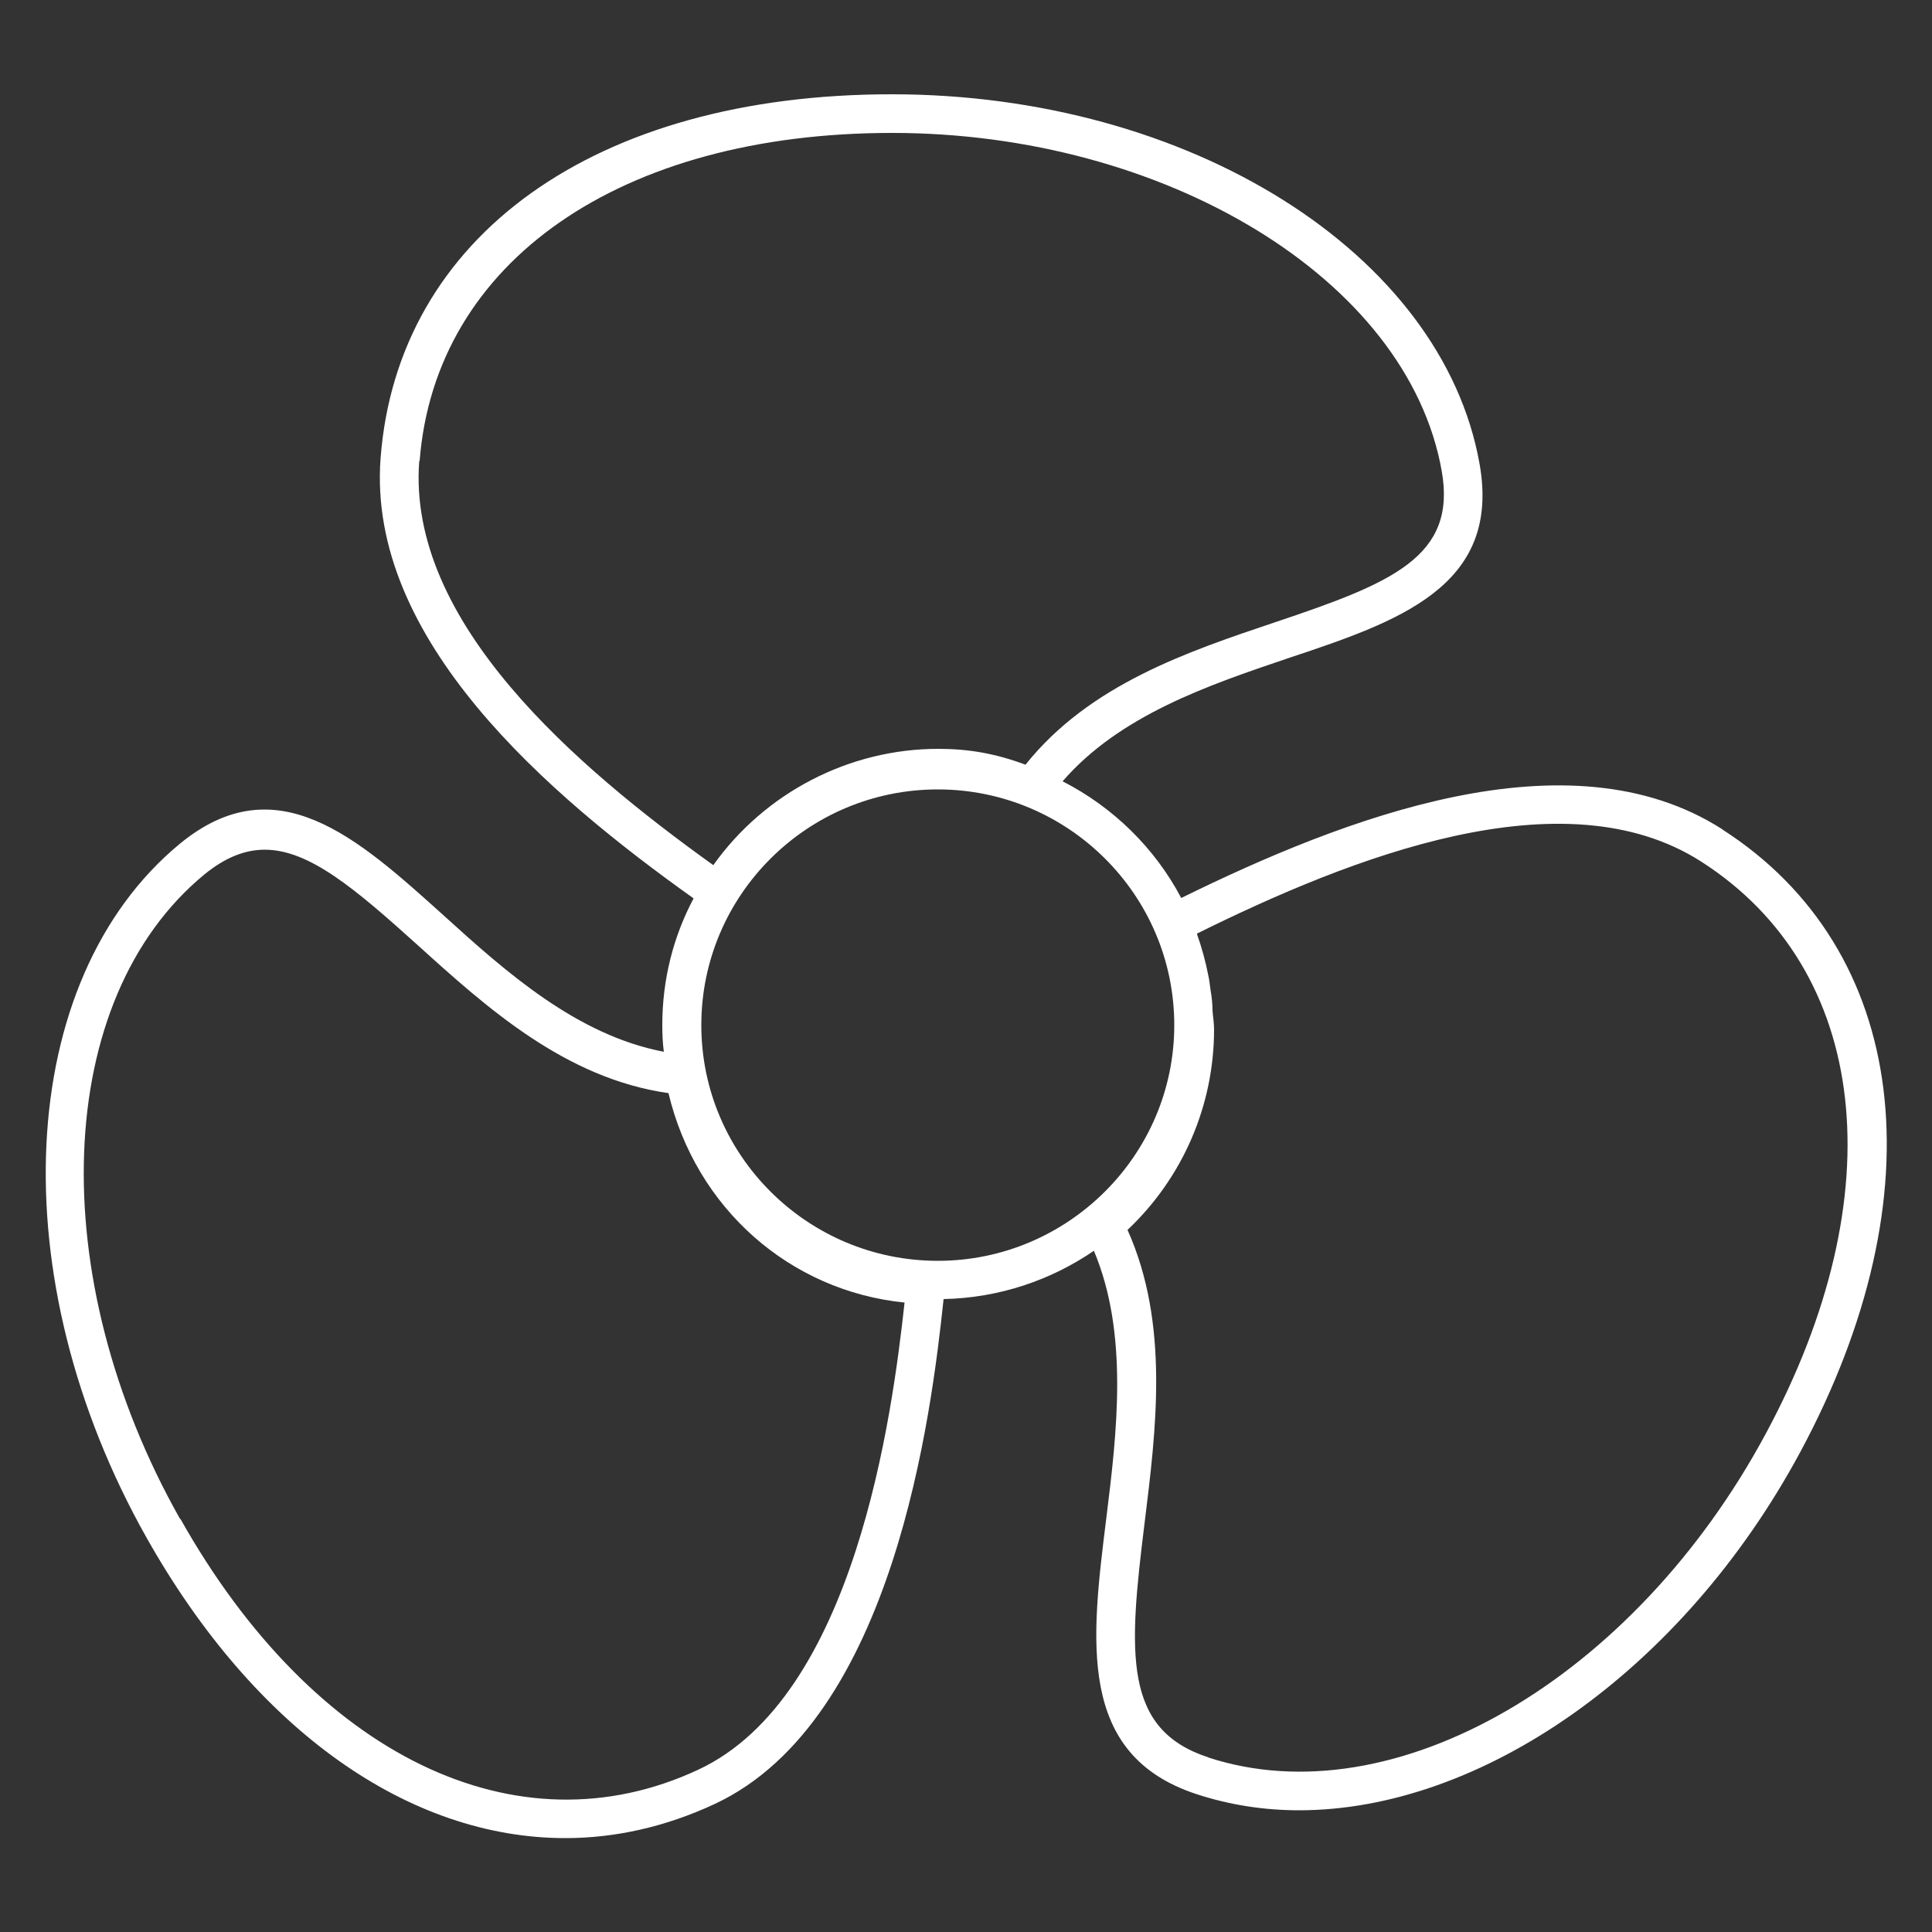 <?xml version="1.0" encoding="UTF-8"?><svg id="uuid-3263aaca-d11a-4eb9-85bf-ad9da23bbc81" xmlns="http://www.w3.org/2000/svg" viewBox="0 0 50 50"><rect x="0" y="0" width="50" height="50" fill="#333333" stroke="none"/><path d="M44.57,21.46c-3.98-2.55-9.79-.29-14,1.78-.68-1.29-1.76-2.35-3.07-3.02,1.48-1.71,3.78-2.49,5.82-3.18,2.85-.95,5.54-1.85,4.97-5.04-.97-5.45-7.51-9.56-15.21-9.56s-12.79,3.69-13.23,9.41c-.36,4.71,4.34,8.72,8.1,11.4-.52,.98-.81,2.09-.81,3.28,0,.23,.01,.47,.04,.69-2.25-.43-4.08-2.06-5.7-3.53-2.23-2.01-4.33-3.91-6.83-1.85C.38,25.37,.01,33.08,3.79,39.79c2.82,5.01,6.81,7.78,10.84,7.78,1.29,0,2.59-.29,3.86-.88,4.66-2.17,5.62-10.15,5.93-13.07,1.44-.03,2.78-.49,3.89-1.25,.9,2.14,.6,4.68,.32,6.93-.39,3.14-.77,6.11,2.33,7.13,.85,.28,1.75,.42,2.66,.42,4.7,0,9.91-3.59,12.97-9.27,3.6-6.69,2.81-13.01-2.01-16.11Zm-13.3,24.02c-2.2-.72-2.07-2.67-1.65-6.05,.3-2.43,.65-5.17-.44-7.6,1.43-1.35,2.24-3.22,2.24-5.19,0-.17-.03-.33-.04-.49,0-.17-.02-.35-.05-.52-.02-.13-.03-.26-.06-.39-.07-.36-.17-.72-.29-1.06v-.02c3.98-1.97,9.48-4.15,13.05-1.86,4.35,2.79,5.01,8.6,1.67,14.8-3.42,6.36-9.63,9.96-14.44,8.38Zm-26.61-6.17c-3.55-6.29-3.28-13.46,.63-16.68,.54-.44,1.05-.64,1.56-.64,1.15,0,2.33,1,3.96,2.47,1.79,1.62,3.82,3.45,6.49,3.83,.71,2.98,3.14,5.12,6.11,5.42-.32,2.92-1.28,10.2-5.34,12.09-4.69,2.19-9.95-.36-13.4-6.49ZM10.86,11.93c.4-5.16,5.2-8.49,12.23-8.49s13.33,3.76,14.22,8.74c.4,2.23-1.29,2.91-4.3,3.92-2.26,.76-4.81,1.61-6.47,3.69-.78-.29-1.47-.41-2.26-.41-2.31,0-4.49,1.14-5.82,3.01-3.54-2.54-7.93-6.28-7.61-10.46Zm19.53,14.6c0,3.36-2.75,6.1-6.12,6.1s-6.12-2.73-6.12-6.1,2.75-6.1,6.12-6.1,6.12,2.73,6.12,6.1Z" fill="#FFFFFF"/></svg>